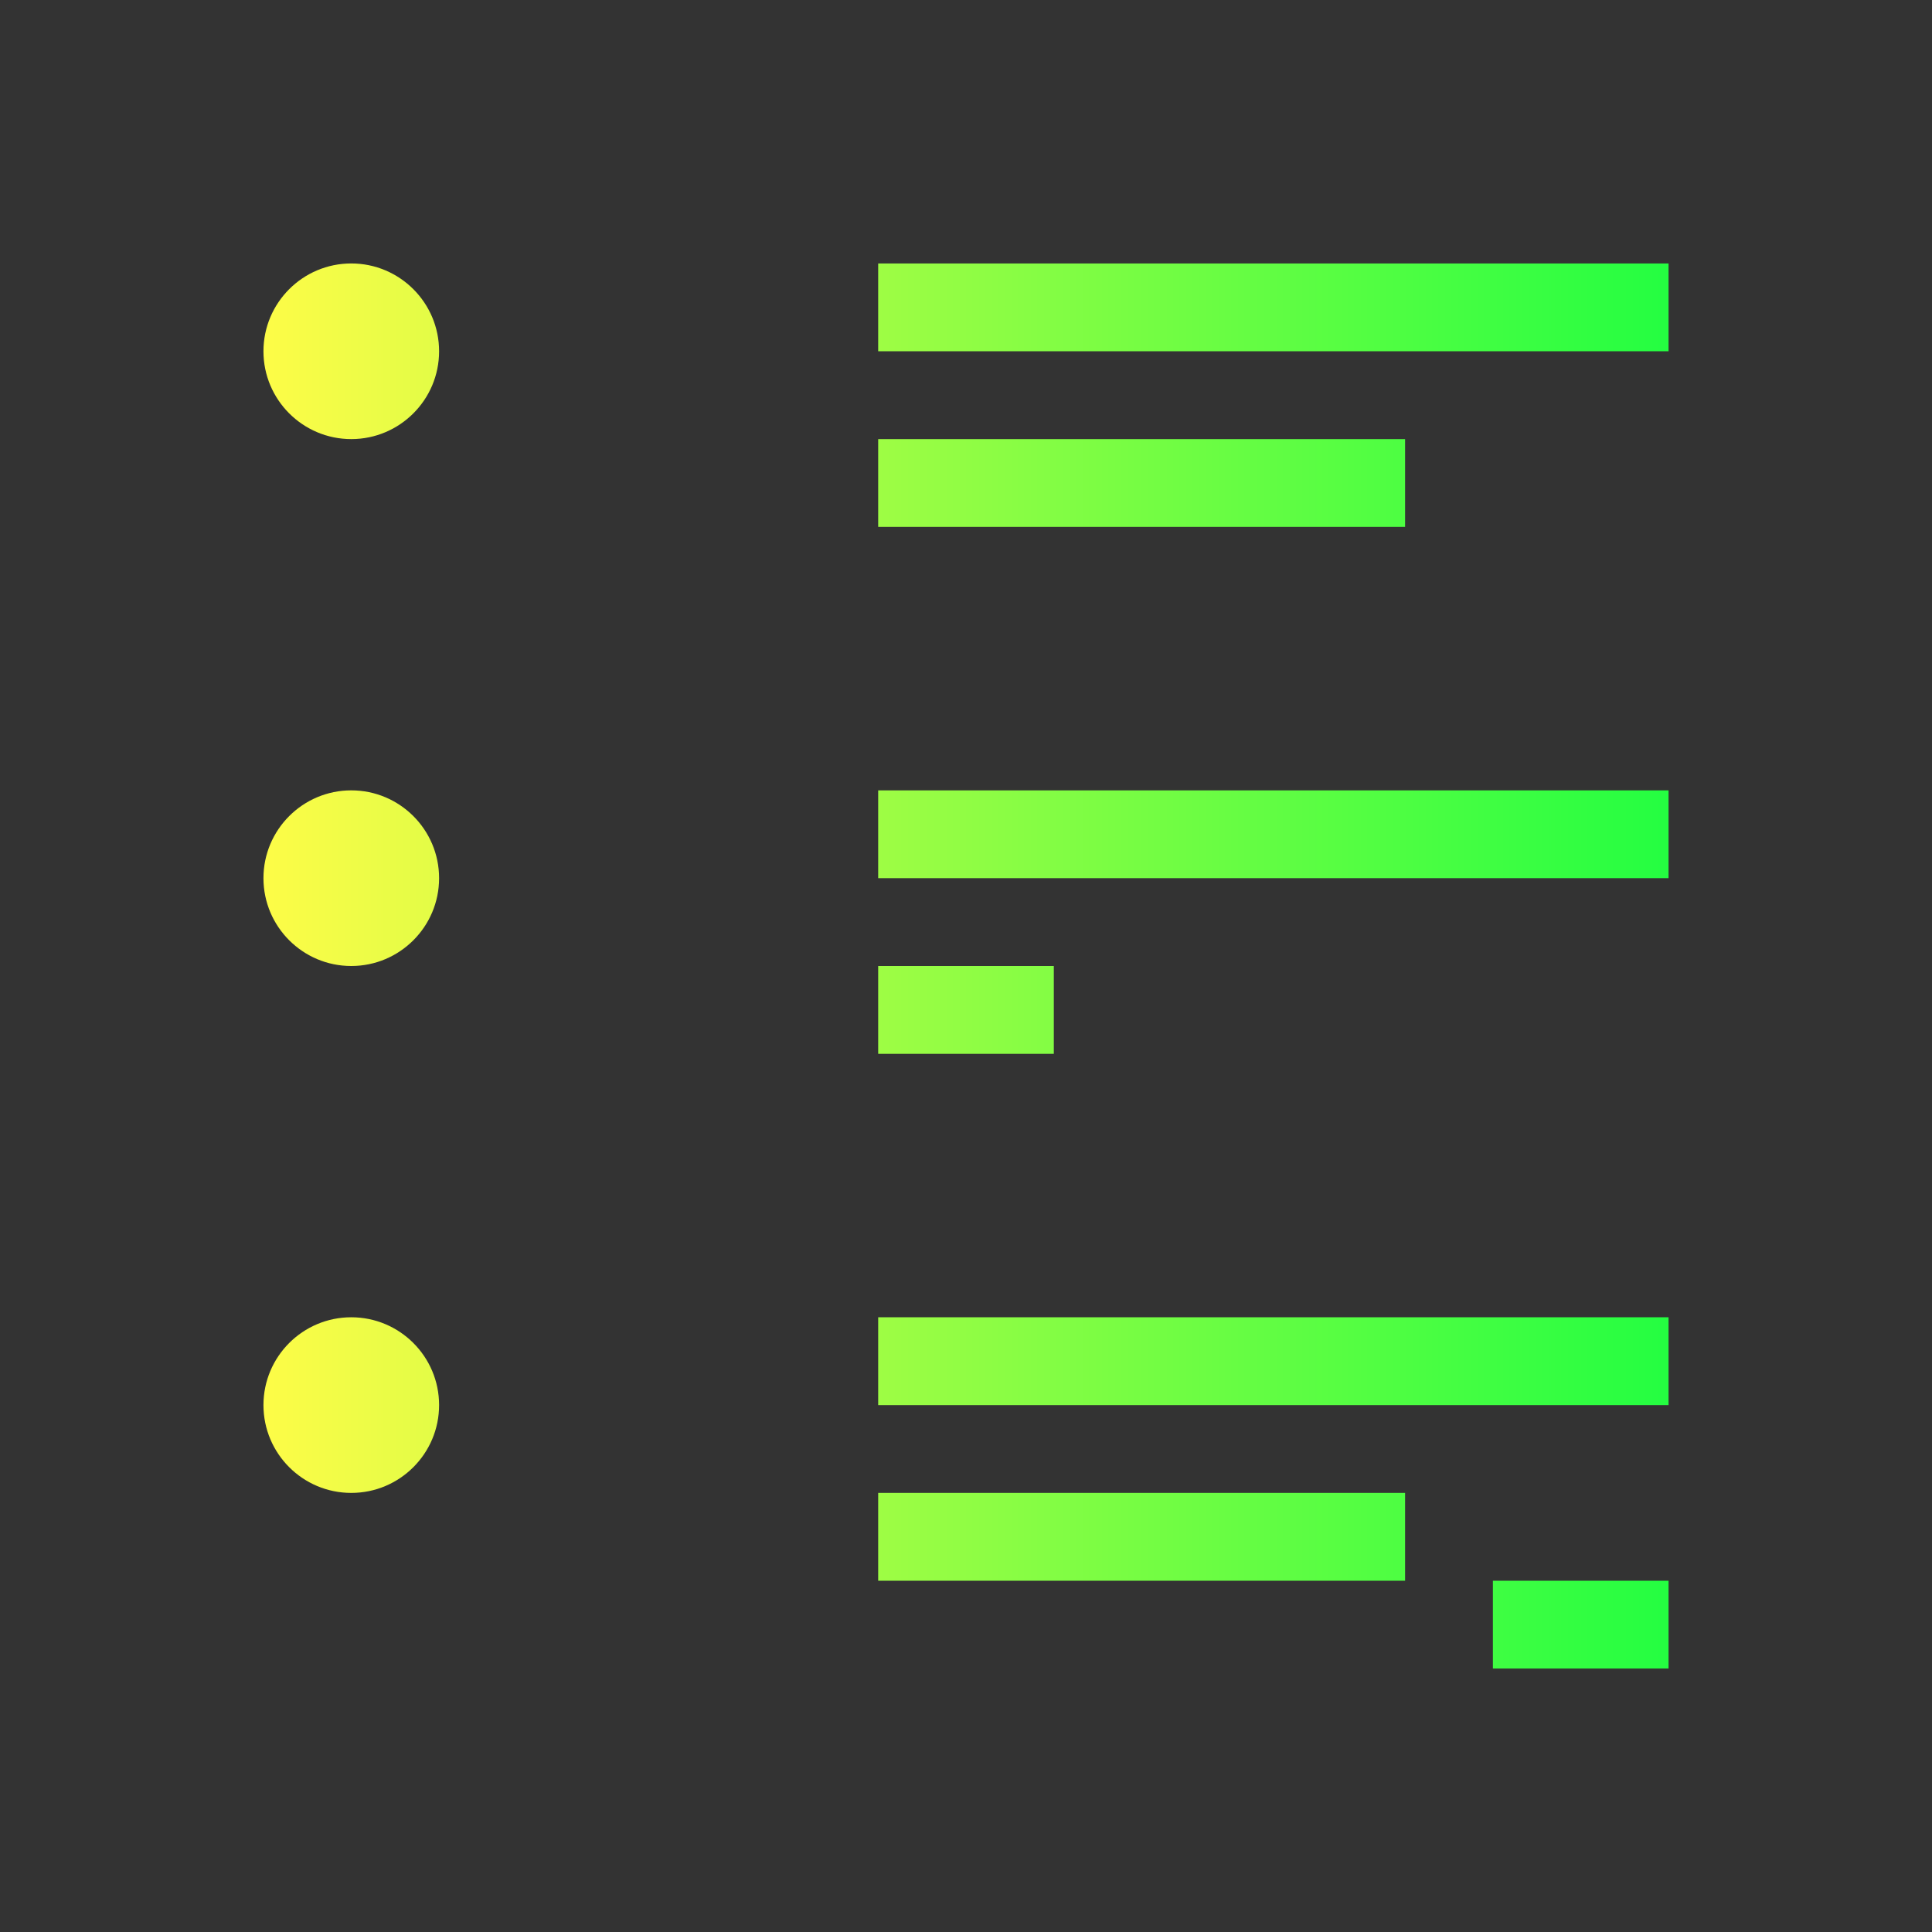 <svg width="22" height="22" viewBox="0 0 22 22" fill="none" xmlns="http://www.w3.org/2000/svg">
<rect x="0" y="0" width="22" height="22" fill="#333333" stroke="none"/>
<path d="M4 3C3.448 3 3 3.448 3 4C3 4.552 3.448 5 4 5C4.552 5 5 4.552 5 4C5 3.448 4.552 3 4 3ZM10 3V4H19V3H10ZM10 5V6H16V5H10ZM4 9C3.448 9 3 9.448 3 10C3 10.552 3.448 11 4 11C4.552 11 5 10.552 5 10C5 9.448 4.552 9 4 9ZM10 9V10H19V9H10ZM10 11V12H12V11H10ZM4 15C3.448 15 3 15.448 3 16C3 16.552 3.448 17 4 17C4.552 17 5 16.552 5 16C5 15.448 4.552 15 4 15ZM10 15V16H19V15H10ZM10 17V18H16V17H10ZM17 18V19H19V18H17Z" fill="url(#paint0_linear_10_12689)"/>
<defs>
<linearGradient id="paint0_linear_10_12689" x1="3" y1="11" x2="19" y2="11" gradientUnits="userSpaceOnUse">
<stop stop-color="#FDFC47"/>
<stop offset="1" stop-color="#24FE41"/>
</linearGradient>
</defs>
</svg>
